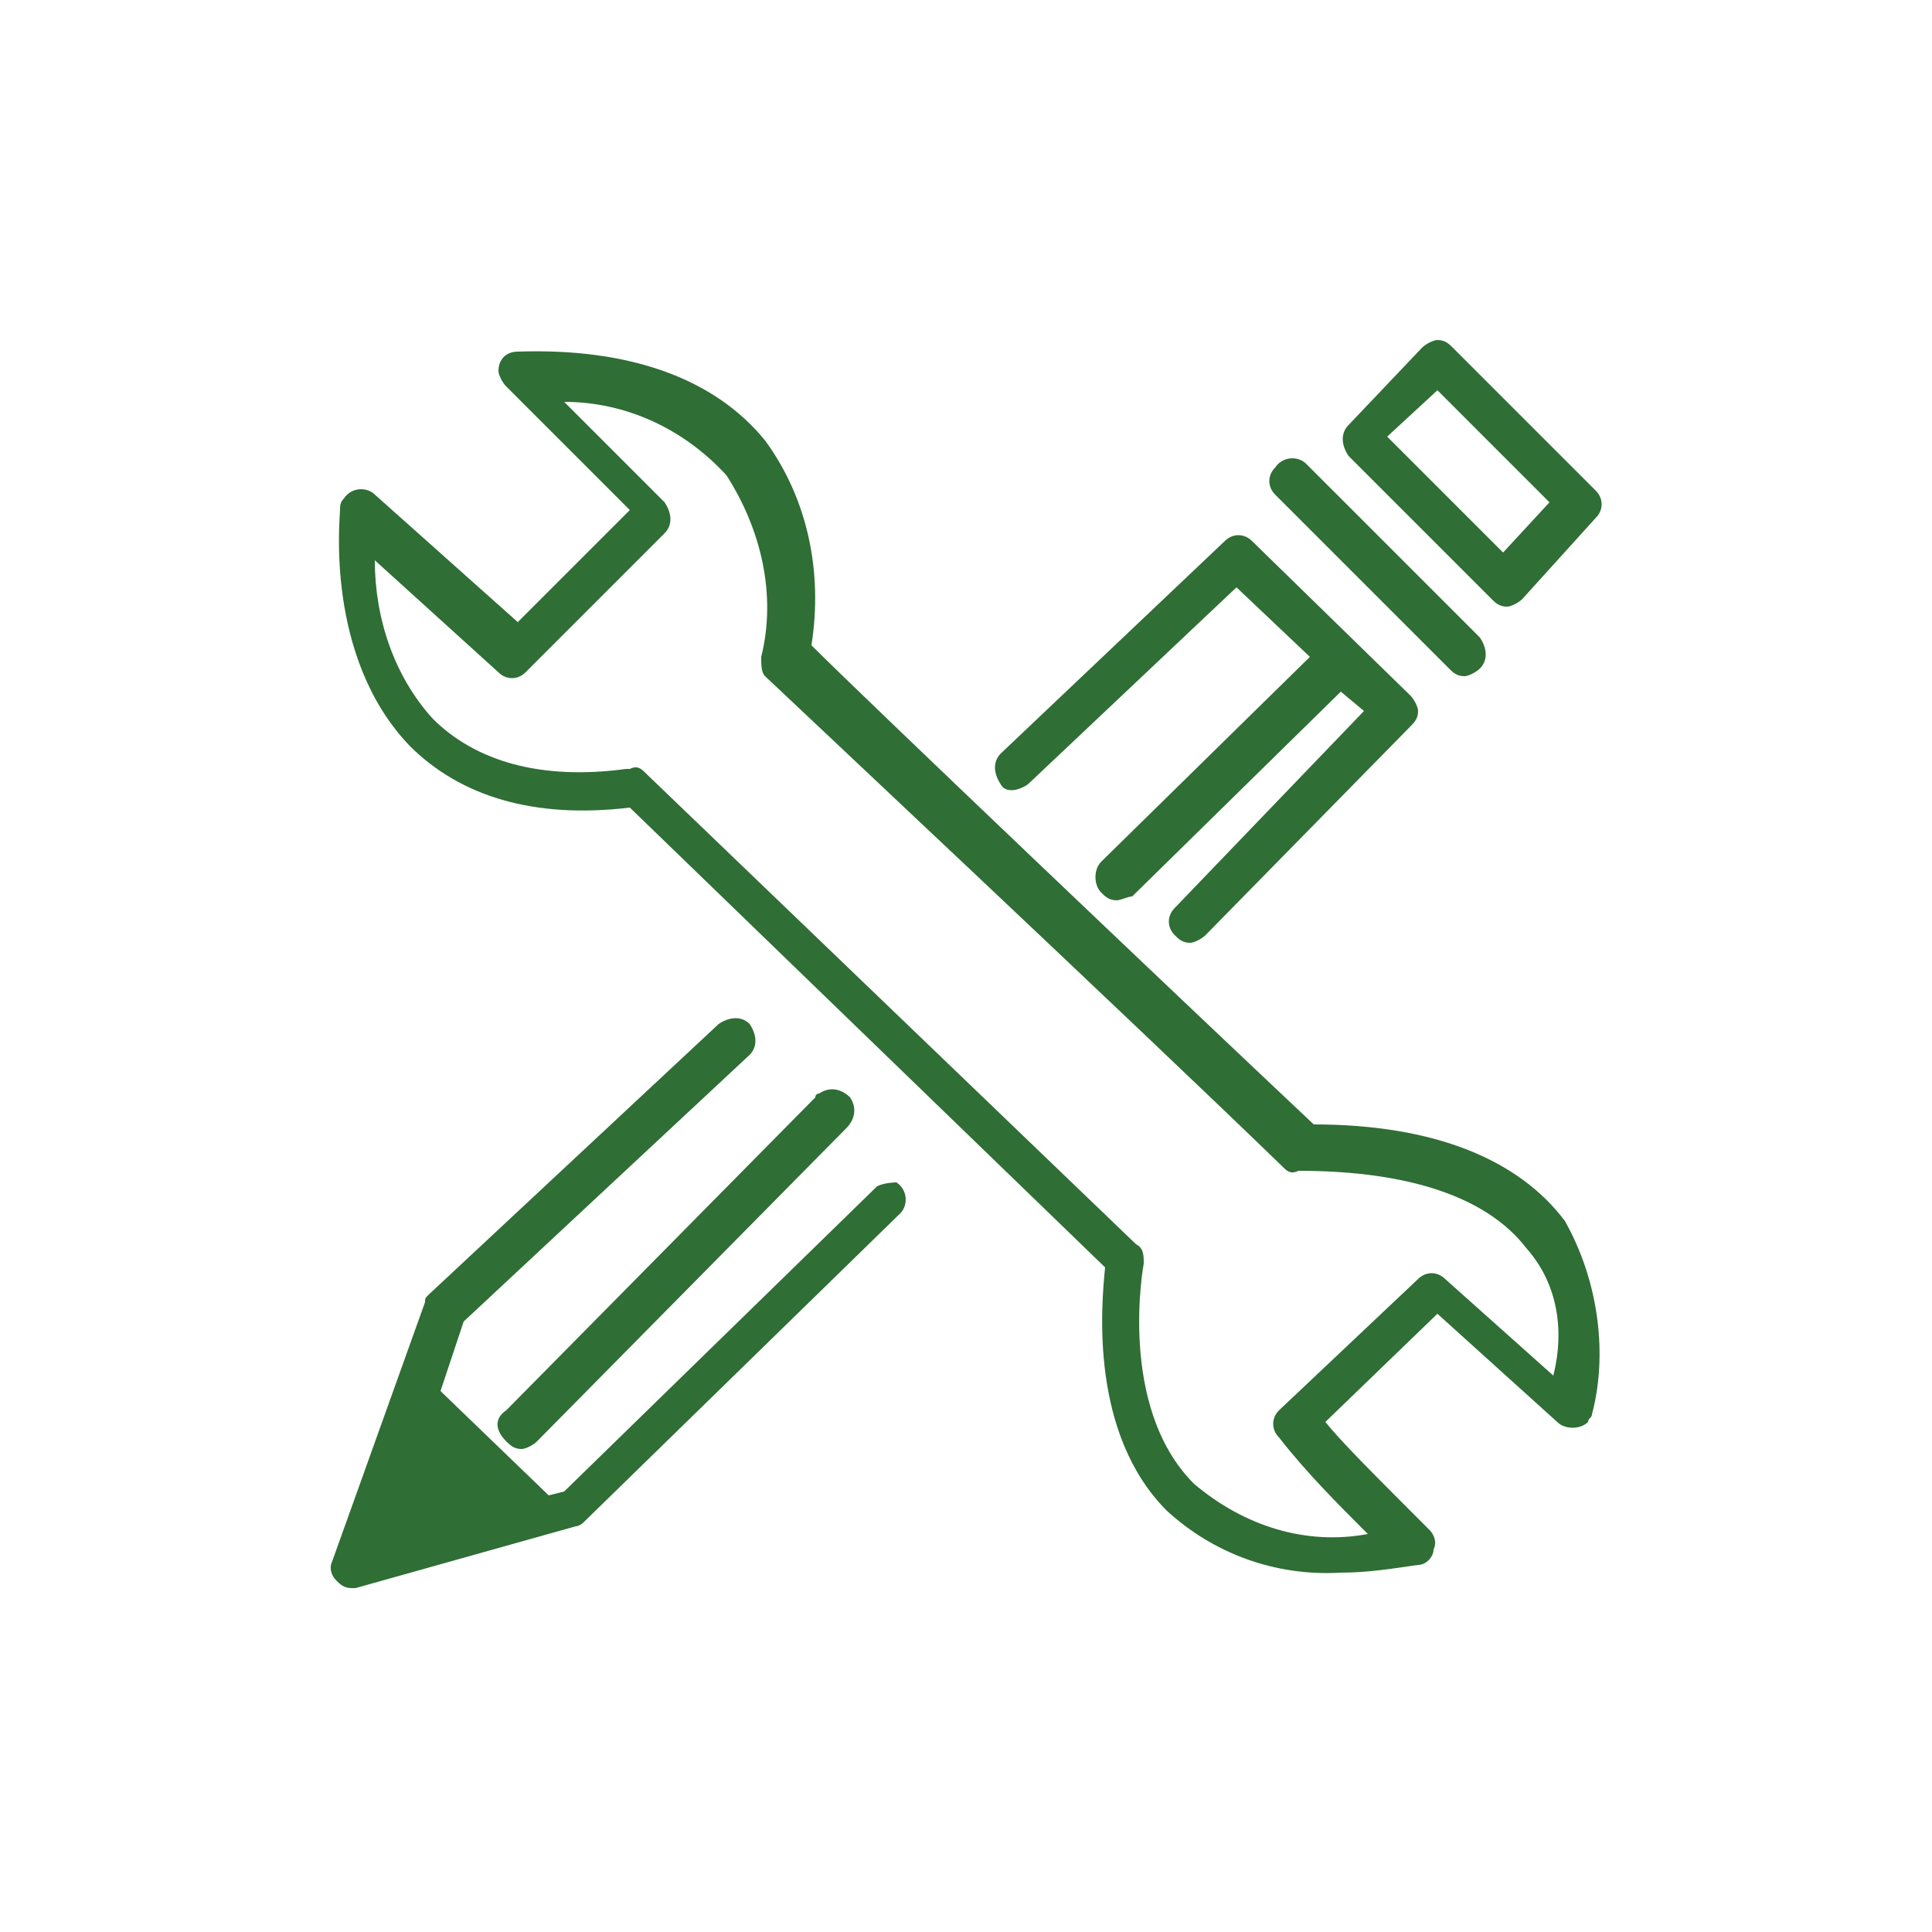 <?xml version="1.0" encoding="utf-8"?>
<!-- Generator: Adobe Illustrator 23.1.1, SVG Export Plug-In . SVG Version: 6.00 Build 0)  -->
<svg version="1.1" id="圖層_1" xmlns="http://www.w3.org/2000/svg" xmlns:xlink="http://www.w3.org/1999/xlink" x="0px" y="0px"
	 viewBox="0 0 50 50" style="enable-background:new 0 0 50 50;" xml:space="preserve">
<style type="text/css">
	.st0{fill:#2F6E35;}
</style>
<title>圖稿</title>
<path class="st0" d="M40.5,31.6c-1.2-1.6-3.4-2.5-6.5-2.5c-3.4-3.2-11.6-11-13-12.4c0.3-1.9-0.1-3.8-1.2-5.3
	c-1.3-1.6-3.5-2.4-6.4-2.3c-0.3,0-0.5,0.2-0.5,0.5c0,0.1,0.1,0.3,0.2,0.4l3.2,3.2l-2.9,2.9l-3.7-3.3c-0.2-0.2-0.6-0.2-0.8,0.1
	c-0.1,0.1-0.1,0.2-0.1,0.3c0,0.2-0.4,3.8,1.8,6.1c1.3,1.3,3.2,1.9,5.7,1.6l12.3,11.9c-0.1,1-0.4,4.3,1.6,6.3
	c1.2,1.1,2.8,1.7,4.5,1.6c0.7,0,1.3-0.1,2-0.2c0.2,0,0.4-0.2,0.4-0.4c0.1-0.2,0-0.4-0.1-0.5c-1.5-1.5-2.3-2.3-2.7-2.8l2.9-2.8
	l3.1,2.8c0.2,0.2,0.6,0.2,0.8,0c0-0.1,0.1-0.1,0.1-0.2C41.6,35.1,41.4,33.2,40.5,31.6z M40.2,35.6l-2.8-2.5c-0.2-0.2-0.5-0.2-0.7,0
	l-3.6,3.4c-0.2,0.2-0.2,0.5,0,0.7c0.7,0.9,1.5,1.7,2.3,2.5c-1.6,0.3-3.2-0.2-4.5-1.3c-2-2-1.3-5.7-1.3-5.7c0-0.2,0-0.4-0.2-0.5
	L16.7,20c-0.1-0.1-0.2-0.2-0.4-0.1h-0.1c-2.2,0.3-3.9-0.2-5-1.3c-1-1.1-1.5-2.6-1.5-4.1l3.2,2.9c0.2,0.2,0.5,0.2,0.7,0l3.6-3.6
	c0.2-0.2,0.2-0.5,0-0.8l-2.6-2.6c1.6,0,3.1,0.7,4.2,1.9c0.9,1.4,1.3,3.1,0.9,4.7c0,0.2,0,0.4,0.1,0.5c0.1,0.1,9.9,9.3,13.4,12.7
	c0.1,0.1,0.2,0.2,0.4,0.1c2.9,0,4.9,0.7,5.9,2C40.3,33.2,40.5,34.4,40.2,35.6L40.2,35.6z"/>
<path class="st0" d="M22.7,30.7l-8.1,7.9l-0.4,0.1L11.4,36l0.6-1.8l7.4-6.9c0.2-0.2,0.2-0.5,0-0.8c-0.2-0.2-0.5-0.2-0.8,0l-7.5,7
	c-0.1,0.1-0.1,0.1-0.1,0.2l-2.4,6.7c-0.1,0.2,0,0.4,0.1,0.5c0.1,0.1,0.2,0.2,0.4,0.2h0.1l5.7-1.6c0.1,0,0.2-0.1,0.2-0.1l8.2-8
	c0.2-0.2,0.2-0.6-0.1-0.8C23.2,30.6,22.9,30.6,22.7,30.7L22.7,30.7z M10.1,39.8L10.1,39.8L10.1,39.8L10.1,39.8z"/>
<path class="st0" d="M13.1,37.3c0.1,0.1,0.2,0.2,0.4,0.2c0.1,0,0.3-0.1,0.4-0.2l8-8.1c0.2-0.2,0.3-0.5,0.1-0.8
	c-0.2-0.2-0.5-0.3-0.8-0.1c0,0-0.1,0-0.1,0.1l-8,8.1C12.8,36.7,12.8,37,13.1,37.3C13,37.3,13,37.3,13.1,37.3z"/>
<path class="st0" d="M26.6,20.3l5.4-5.1l1.9,1.8l-5.4,5.3c-0.2,0.2-0.2,0.6,0,0.8c0.1,0.1,0.2,0.2,0.4,0.2c0.1,0,0.3-0.1,0.4-0.1
	l5.4-5.3l0.6,0.5l-4.9,5.1c-0.2,0.2-0.2,0.5,0,0.7c0.1,0.1,0.2,0.2,0.4,0.2c0.1,0,0.3-0.1,0.4-0.2l5.3-5.4c0.1-0.1,0.2-0.2,0.2-0.4
	c0-0.1-0.1-0.3-0.2-0.4L32.4,14c-0.2-0.2-0.5-0.2-0.7,0l-5.8,5.5c-0.2,0.2-0.2,0.5,0,0.8C26,20.5,26.3,20.5,26.6,20.3z"/>
<path class="st0" d="M37.5,17.3c0.1,0.1,0.2,0.2,0.4,0.2c0.1,0,0.3-0.1,0.4-0.2c0.2-0.2,0.2-0.5,0-0.8L33.8,12
	c-0.2-0.2-0.6-0.2-0.8,0.1c-0.2,0.2-0.2,0.5,0,0.7L37.5,17.3z"/>
<path class="st0" d="M38.6,15.5c0.1,0.1,0.2,0.2,0.4,0.2l0,0c0.1,0,0.3-0.1,0.4-0.2l1.9-2.1c0.2-0.2,0.2-0.5,0-0.7l-3.7-3.7
	c-0.1-0.1-0.2-0.2-0.4-0.2l0,0c-0.1,0-0.3,0.1-0.4,0.2l-1.9,2c-0.2,0.2-0.2,0.5,0,0.8L38.6,15.5z M37.2,10.1l2.9,2.9l-1.2,1.3l-3-3
	L37.2,10.1z"/>
</svg>
